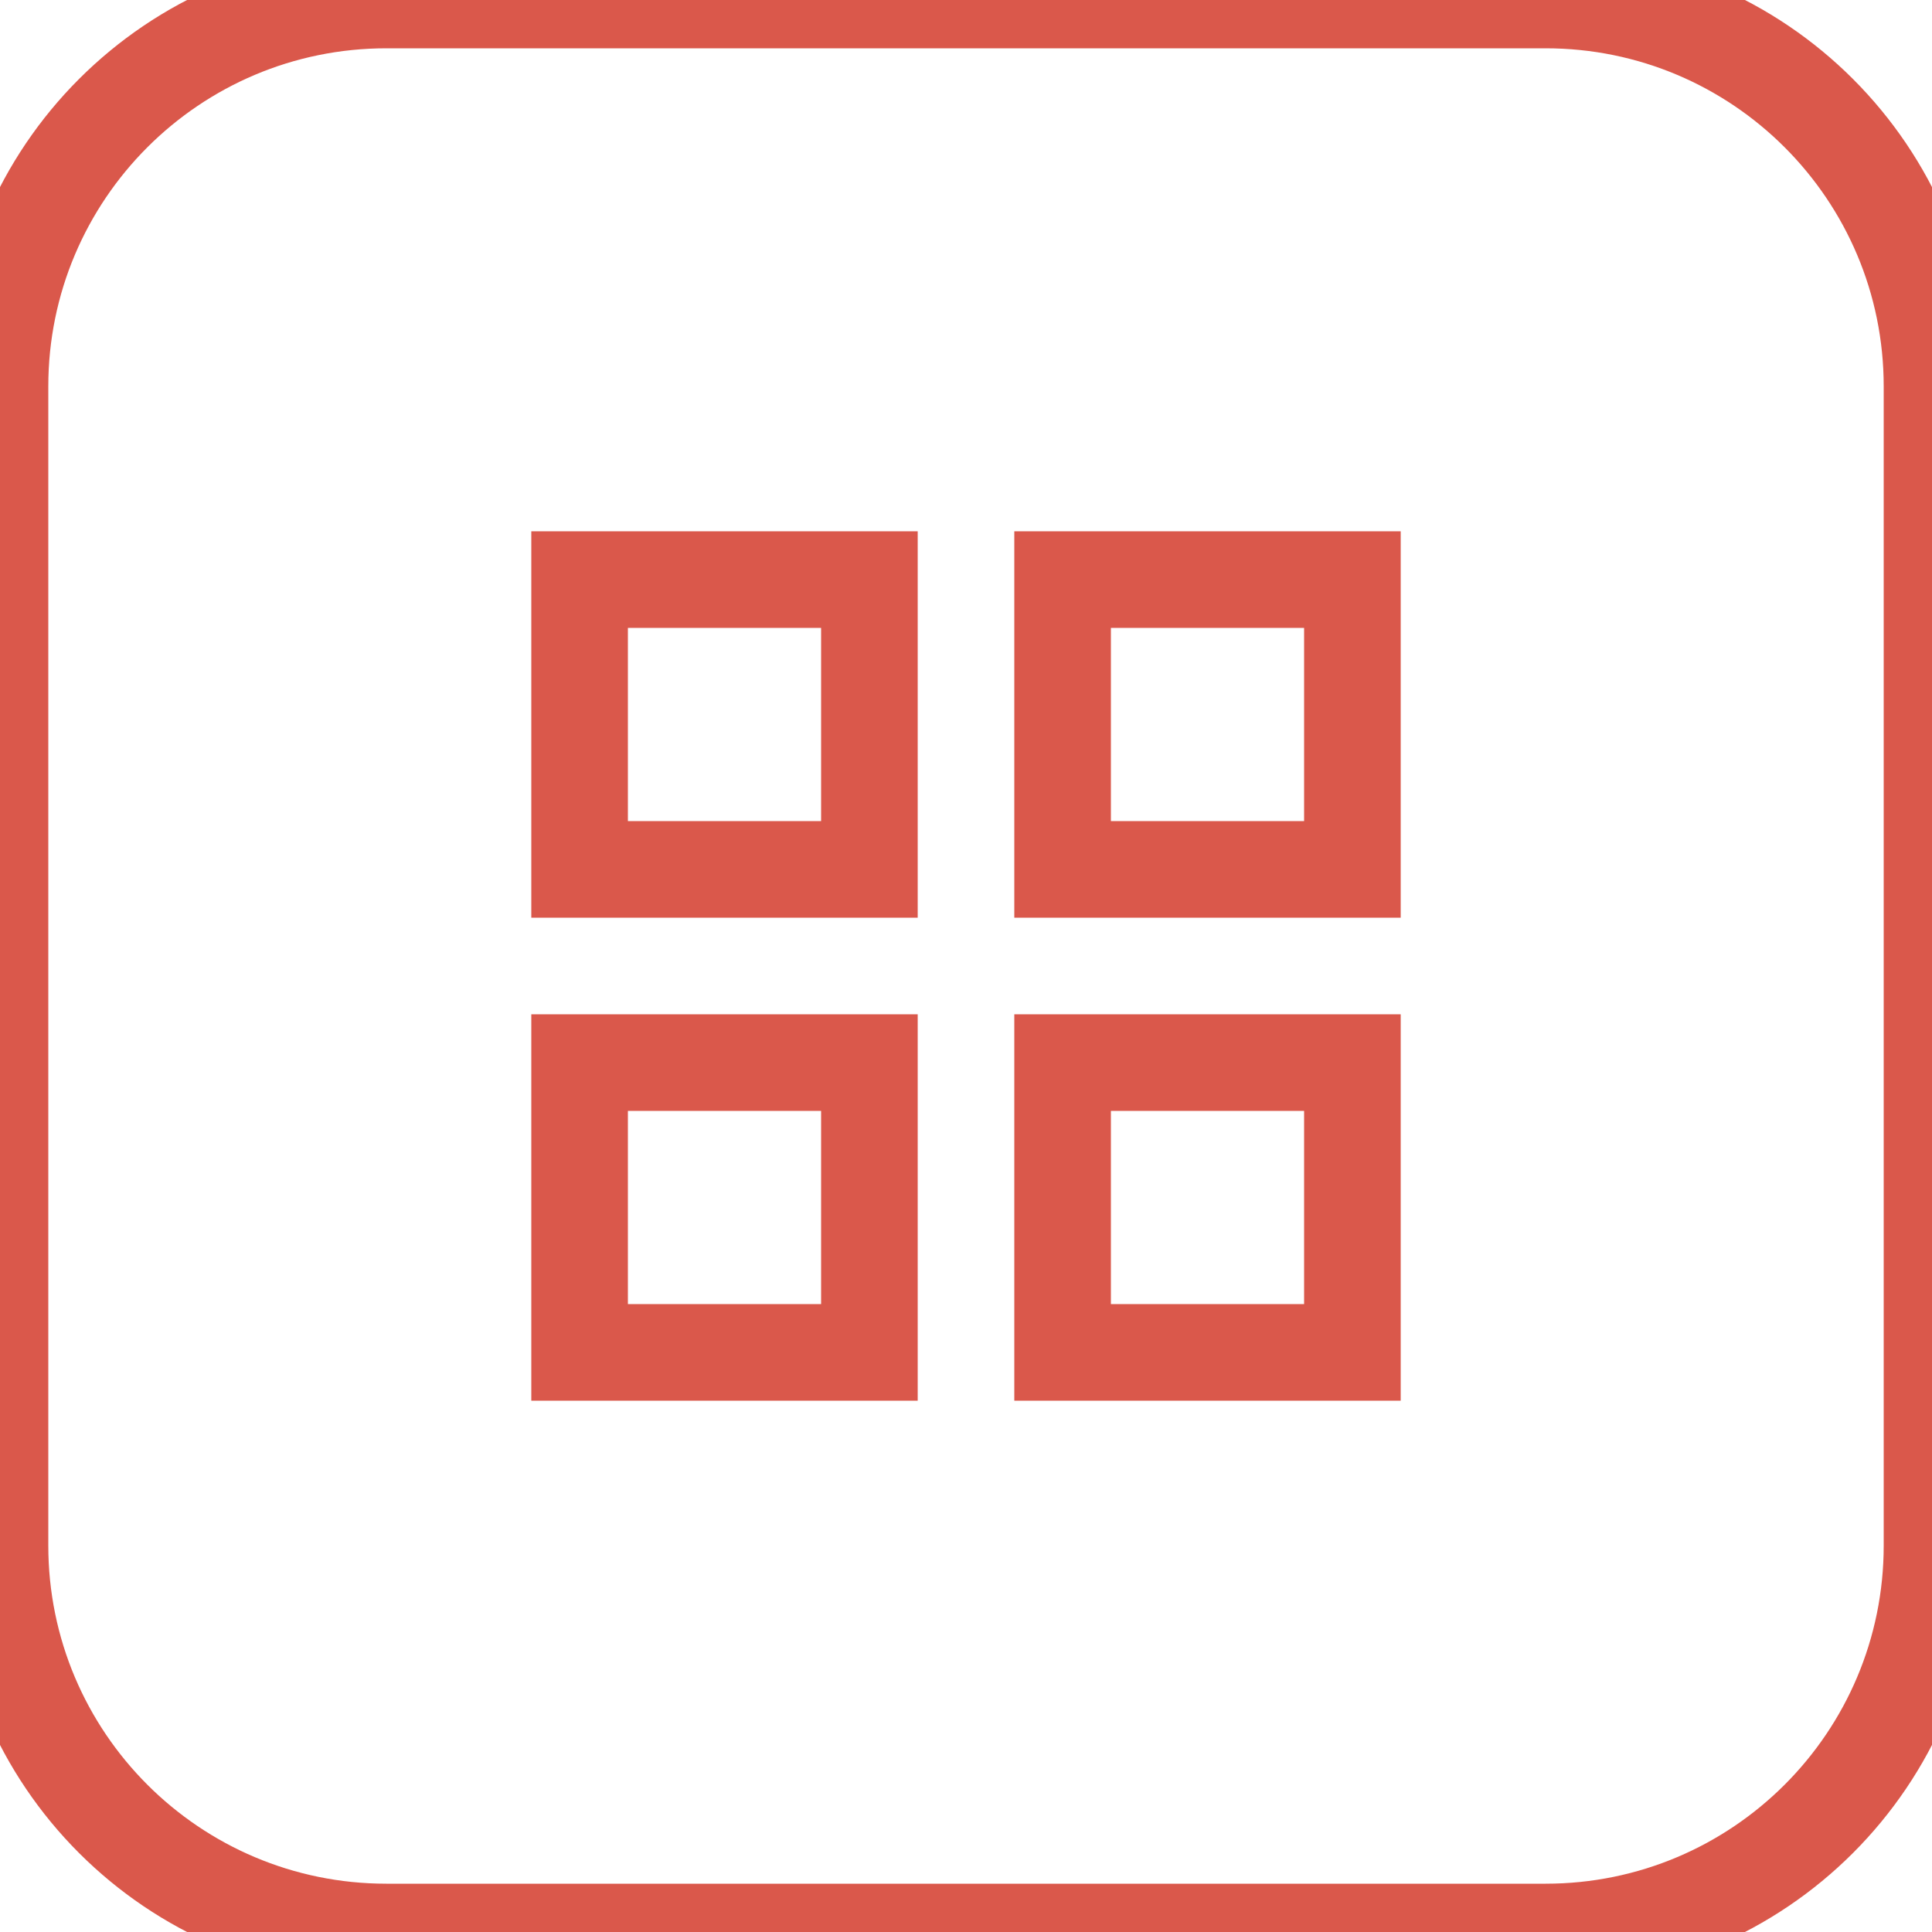 <svg width="40" height="40" viewBox="0 0 40 40" fill="none" xmlns="http://www.w3.org/2000/svg">
<path d="M11 11H19V19H11V11ZM11 21H19V29H11V21ZM21 11H29V19H21V11ZM21 21H29V29H21V21ZM23 13V17H27V13H23ZM23 23V27H27V23H23ZM13 13V17H17V13H13ZM13 23V27H17V23H13Z" fill="#DA584B"/>
<path d="M8 1H32V-1H8V1ZM39 8V32H41V8H39ZM32 39H8V41H32V39ZM1 32V8H-1V32H1ZM8 39C4.134 39 1 35.866 1 32H-1C-1 36.971 3.029 41 8 41V39ZM39 32C39 35.866 35.866 39 32 39V41C36.971 41 41 36.971 41 32H39ZM32 1C35.866 1 39 4.134 39 8H41C41 3.029 36.971 -1 32 -1V1ZM8 -1C3.029 -1 -1 3.029 -1 8H1C1 4.134 4.134 1 8 1V-1Z" fill="#DA584B"/>
</svg>
